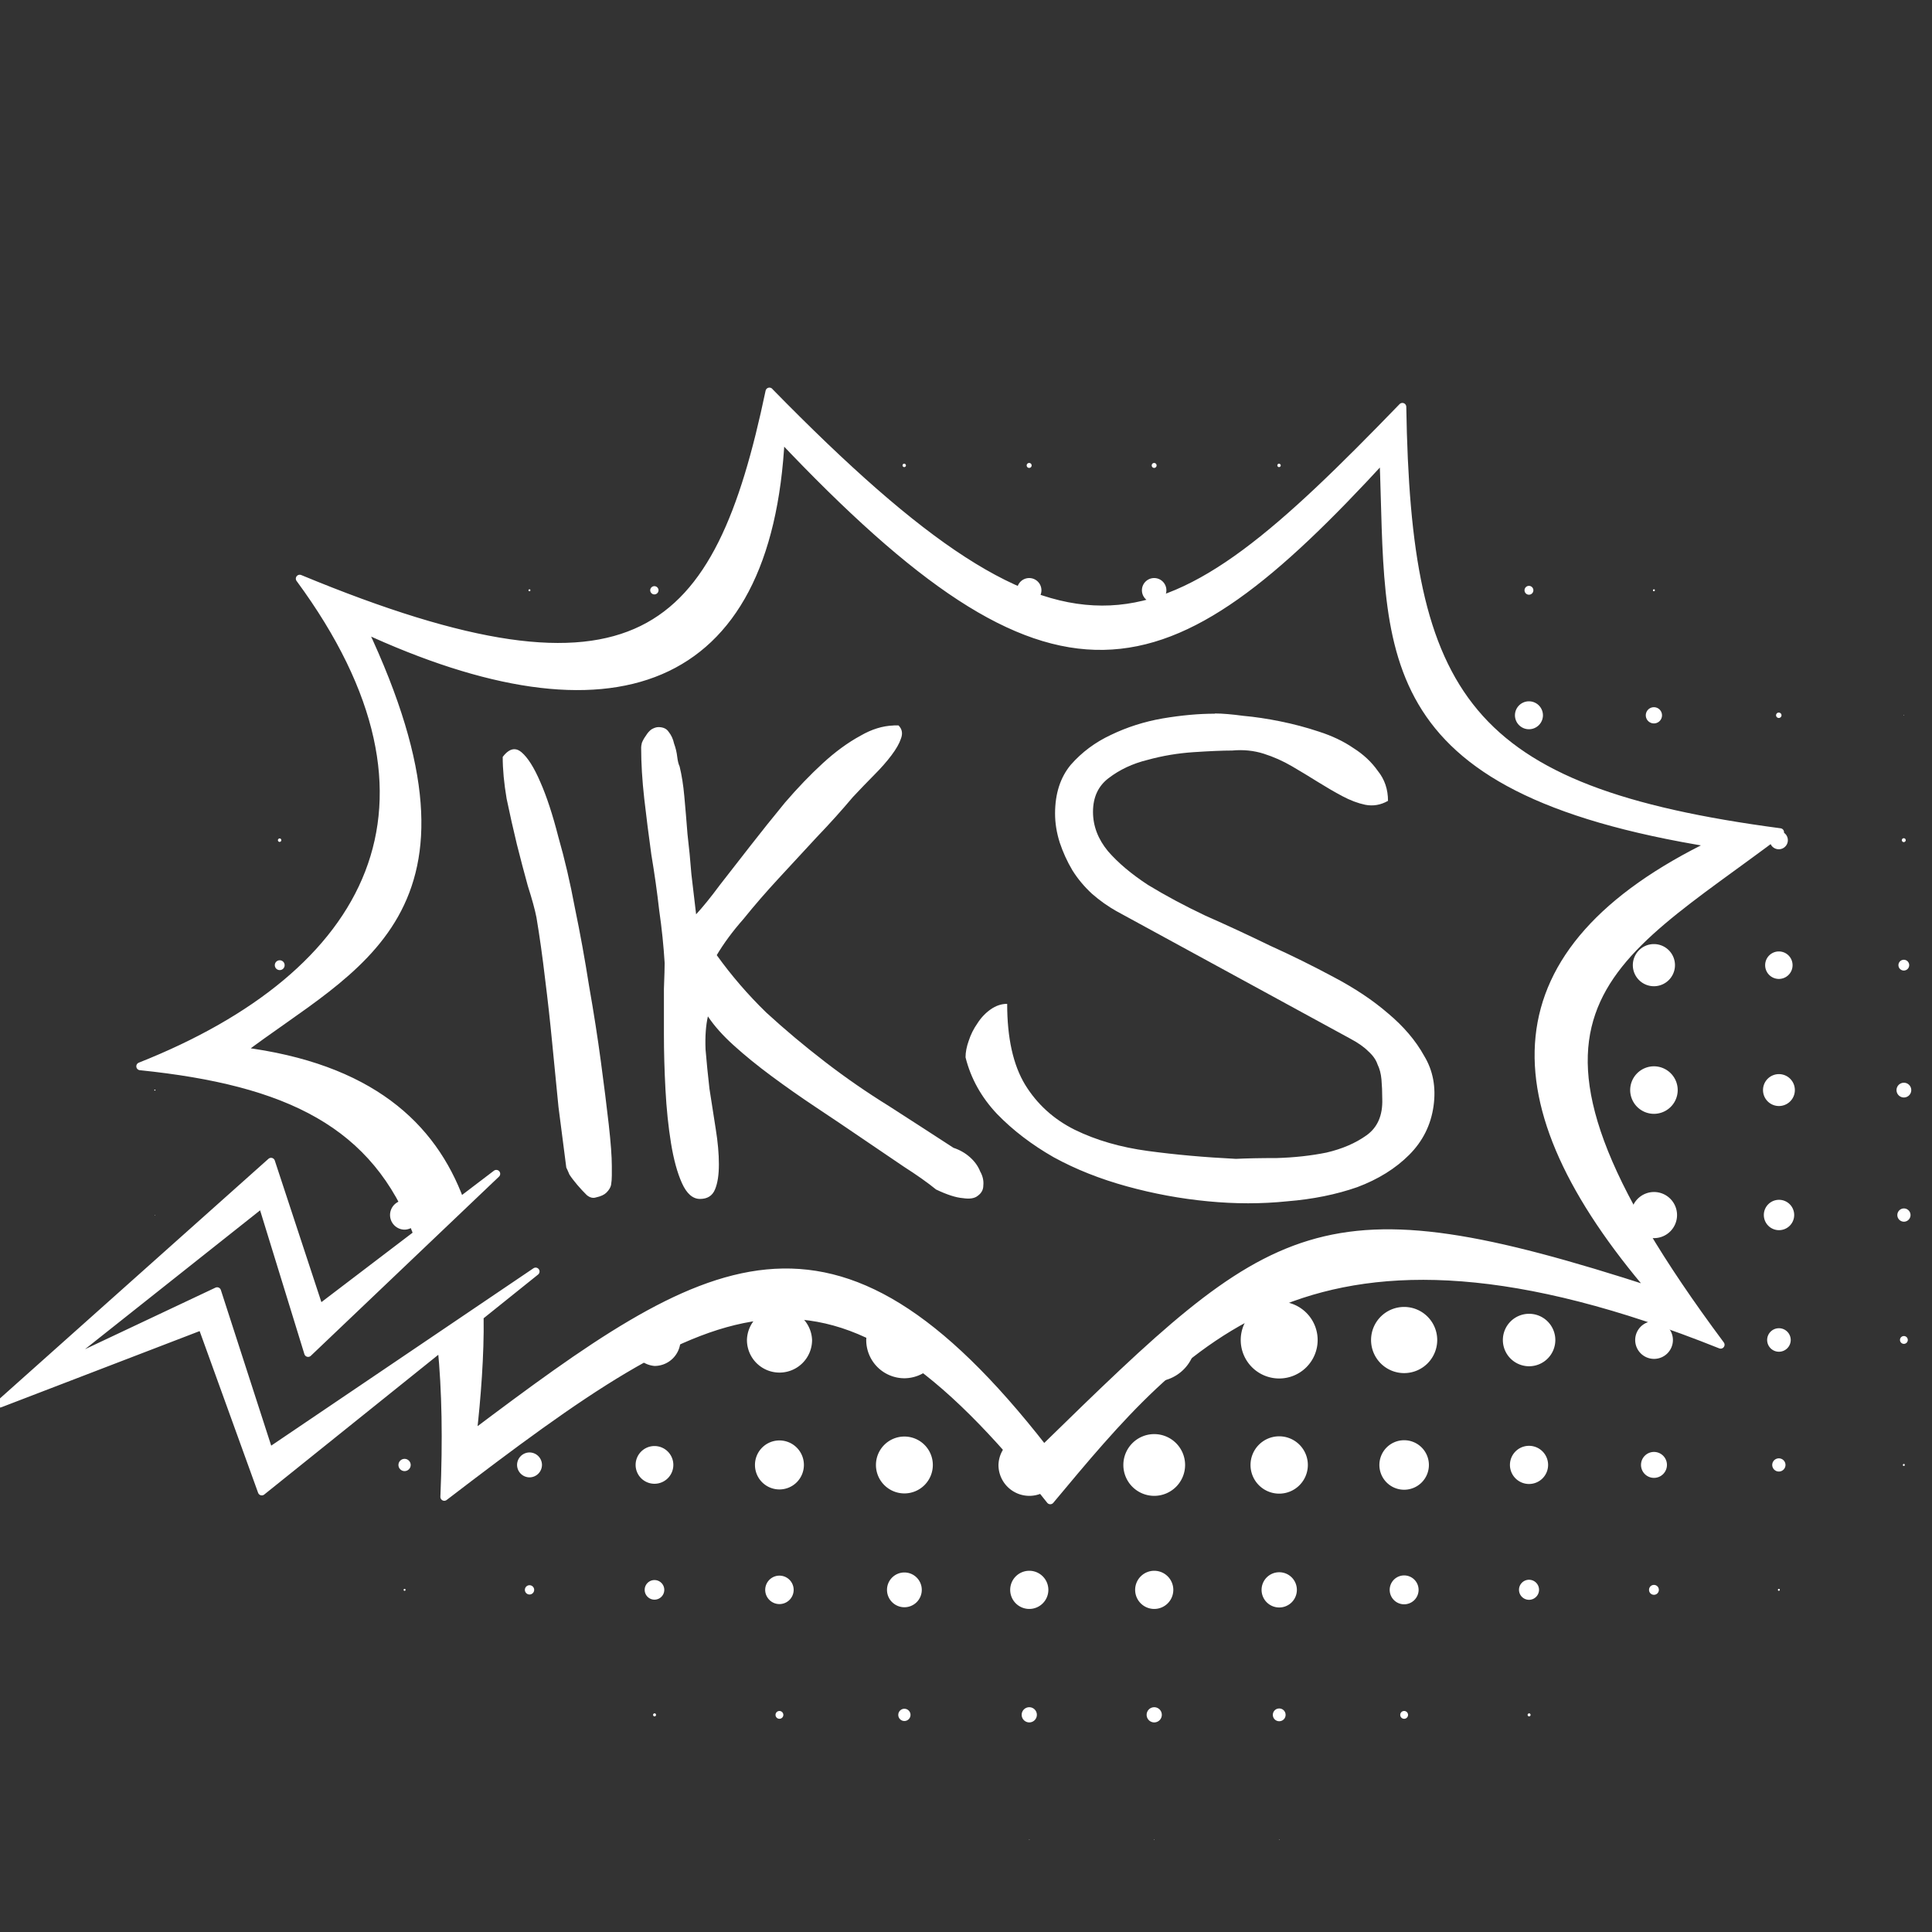 <?xml version="1.0" encoding="UTF-8" standalone="no"?>
<svg
   width="256"
   height="256"
   viewBox="0 0 67.733 67.733"
   version="1.1"
   id="svg8"
   xmlns="http://www.w3.org/2000/svg"
   xmlns:svg="http://www.w3.org/2000/svg"
   xmlns:rdf="http://www.w3.org/1999/02/22-rdf-syntax-ns#"
   xmlns:cc="http://creativecommons.org/ns#"
   xmlns:dc="http://purl.org/dc/elements/1.1/">
  <rect x="0" y="0" width="67.733" height="67.733" fill="#333333" stroke="none"/>
  <defs
     id="defs2" />
  <g
     id="layer2">
    <g
       id="g6"
       transform="matrix(2.583,0,0,2.583,-41.772,-48.145)">
      <path
         id="circle2872"
         style="display:inline;fill:#ffffff;fill-rule:evenodd;stroke:none;stroke-width:0.001;stroke-linecap:round;stroke-linejoin:round;stroke-dasharray:none"
         d="m 30.141,24.923 a 0.033,0.033 0 0 0 -0.034,0.034 0.033,0.033 0 0 0 0.034,0.033 0.033,0.033 0 0 0 0.033,-0.033 0.033,0.033 0 0 0 -0.033,-0.034 z m 1.696,0 a 0.033,0.033 0 0 0 -0.033,0.034 0.033,0.033 0 0 0 0.033,0.033 0.033,0.033 0 0 0 0.033,-0.033 0.033,0.033 0 0 0 -0.033,-0.034 z m -3.395,0.01 a 0.023,0.023 0 0 0 -0.02,0.023 0.023,0.023 0 0 0 0.023,0.023 0.023,0.023 0 0 0 0.023,-0.023 0.023,0.023 0 0 0 -0.003,-0.011 0.023,0.023 0 0 0 -0.009,-0.009 0.023,0.023 0 0 0 -0.012,-0.003 0.023,0.023 0 0 0 -0.003,0 z m 5.087,0 a 0.023,0.023 0 0 0 -0.02,0.023 0.023,0.023 0 0 0 0.023,0.023 0.023,0.023 0 0 0 0.023,-0.023 0.023,0.023 0 0 0 -0.003,-0.011 0.023,0.023 0 0 0 -0.008,-0.008 0.023,0.023 0 0 0 -0.013,-0.004 0.023,0.023 0 0 0 -0.003,0 z m 1.699,0.013 a 0.01,0.01 0 0 0 -0.01,0.01 0.01,0.01 0 0 0 0.01,0.01 0.01,0.01 0 0 0 0.01,-0.01 0.01,0.01 0 0 1 0,-5.17e-4 0.01,0.01 0 0 1 0,-5.17e-4 0.01,0.01 0 0 1 0,-5.16e-4 0.01,0.01 0 0 1 0,-5.17e-4 0.01,0.01 0 0 1 0,-5.17e-4 0.01,0.01 0 0 1 -5.17e-4,-5.17e-4 0.01,0.01 0 0 1 0,-5.17e-4 0.01,0.01 0 0 1 0,-5.16e-4 0.01,0.01 0 0 1 -5.16e-4,-5.17e-4 0.01,0.01 0 0 1 -5.17e-4,-5.17e-4 0.01,0.01 0 0 1 0,-5.17e-4 0.01,0.01 0 0 1 -5.17e-4,-5.16e-4 0.01,0.01 0 0 1 0,-5.17e-4 0.01,0.01 0 0 1 -5.17e-4,0 0.01,0.01 0 0 1 -5.17e-4,-5.17e-4 0.01,0.01 0 0 1 0,-5.17e-4 0.01,0.01 0 0 1 -5.16e-4,0 0.01,0.01 0 0 1 -5.17e-4,-5.16e-4 0.01,0.01 0 0 1 -5.17e-4,-5.17e-4 0.01,0.01 0 0 1 -5.17e-4,0 0.01,0.01 0 0 1 -5.16e-4,-5.17e-4 0.01,0.01 0 0 1 -5.17e-4,0 0.01,0.01 0 0 1 -5.17e-4,0 0.01,0.01 0 0 1 -5.17e-4,-5.17e-4 0.01,0.01 0 0 1 -5.16e-4,0 0.01,0.01 0 0 1 -5.17e-4,0 0.01,0.01 0 0 1 -5.17e-4,-5.16e-4 0.01,0.01 0 0 1 -5.17e-4,0 0.01,0.01 0 0 1 -5.16e-4,0 z m -5.087,1.539 a 0.166,0.166 0 0 0 -0.166,0.166 0.166,0.166 0 0 0 0.166,0.166 0.166,0.166 0 0 0 0.166,-0.166 0.166,0.166 0 0 0 -0.166,-0.166 z m 1.696,0 a 0.166,0.166 0 0 0 -0.166,0.166 0.166,0.166 0 0 0 0.166,0.166 0.166,0.166 0 0 0 0.166,-0.166 0.166,0.166 0 0 0 -0.166,-0.166 z m 5.087,0.106 a 0.06,0.06 0 0 0 -0.06,0.06 0.06,0.06 0 0 0 0.06,0.06 0.06,0.06 0 0 0 0.06,-0.06 0.06,0.06 0 0 0 -0.06,-0.06 z m -11.87,0.004 a 0.057,0.057 0 0 0 -0.057,0.056 0.057,0.057 0 0 0 0.057,0.056 0.057,0.057 0 0 0 0.056,-0.056 0.057,0.057 0 0 0 -0.056,-0.056 z m -1.696,0.043 a 0.013,0.013 0 0 0 -0.013,0.013 0.013,0.013 0 0 0 0.013,0.013 0.013,0.013 0 0 0 0.013,-0.013 0.013,0.013 0 0 1 0,-5.17e-4 0.013,0.013 0 0 0 0,-5.17e-4 0.013,0.013 0 0 0 0,-5.17e-4 0.013,0.013 0 0 0 0,-5.16e-4 0.013,0.013 0 0 1 -5.17e-4,-5.17e-4 0.013,0.013 0 0 1 0,-5.17e-4 0.013,0.013 0 0 0 -5.17e-4,-0.002 0.013,0.013 0 0 1 0,-5.17e-4 0.013,0.013 0 0 1 -5.17e-4,-5.17e-4 0.013,0.013 0 0 1 0,-5.17e-4 0.013,0.013 0 0 1 -5.16e-4,-5.16e-4 0.013,0.013 0 0 1 0,-5.17e-4 0.013,0.013 0 0 1 -5.17e-4,-5.17e-4 0.013,0.013 0 0 1 -5.17e-4,-5.17e-4 0.013,0.013 0 0 1 -5.17e-4,-5.16e-4 0.013,0.013 0 0 1 -5.17e-4,-5.17e-4 0.013,0.013 0 0 1 -5.16e-4,-5.17e-4 0.013,0.013 0 0 1 -5.17e-4,-5.17e-4 0.013,0.013 0 0 1 -5.17e-4,-5.16e-4 0.013,0.013 0 0 1 -5.17e-4,0 0.013,0.013 0 0 1 -5.16e-4,-5.17e-4 0.013,0.013 0 0 1 -5.17e-4,-5.17e-4 0.013,0.013 0 0 1 -5.17e-4,0 0.013,0.013 0 0 1 -5.17e-4,-5.17e-4 0.013,0.013 0 0 1 -5.16e-4,0 0.013,0.013 0 0 0 -0.002,-5.16e-4 0.013,0.013 0 0 1 -5.16e-4,0 0.013,0.013 0 0 1 -5.17e-4,0 0.013,0.013 0 0 0 -0.002,-5.17e-4 0.013,0.013 0 0 1 -5.16e-4,0 z m 15.262,0 a 0.013,0.013 0 0 0 -0.013,0.013 0.013,0.013 0 0 0 0.013,0.013 0.013,0.013 0 0 0 0.013,-0.013 0.013,0.013 0 0 1 0,-5.17e-4 0.013,0.013 0 0 0 0,-5.17e-4 0.013,0.013 0 0 0 0,-5.17e-4 0.013,0.013 0 0 0 0,-5.16e-4 0.013,0.013 0 0 1 0,-5.17e-4 0.013,0.013 0 0 1 0,-5.17e-4 0.013,0.013 0 0 0 -5.17e-4,-0.002 0.013,0.013 0 0 1 -5.17e-4,-5.17e-4 0.013,0.013 0 0 1 0,-5.17e-4 0.013,0.013 0 0 1 -5.16e-4,-5.17e-4 0.013,0.013 0 0 1 0,-5.16e-4 0.013,0.013 0 0 1 -5.17e-4,-5.17e-4 0.013,0.013 0 0 1 -5.17e-4,-5.17e-4 0.013,0.013 0 0 1 -5.17e-4,-5.17e-4 0.013,0.013 0 0 1 0,-5.16e-4 0.013,0.013 0 0 1 -5.16e-4,-5.17e-4 0.013,0.013 0 0 1 -5.17e-4,-5.17e-4 0.013,0.013 0 0 1 -5.17e-4,-5.17e-4 0.013,0.013 0 0 1 -5.17e-4,-5.16e-4 0.013,0.013 0 0 1 -5.16e-4,0 0.013,0.013 0 0 1 -5.17e-4,-5.17e-4 0.013,0.013 0 0 1 -5.17e-4,-5.17e-4 0.013,0.013 0 0 0 -0.002,-5.17e-4 0.013,0.013 0 0 1 -5.17e-4,0 0.013,0.013 0 0 1 -5.17e-4,-5.16e-4 0.013,0.013 0 0 1 -5.17e-4,0 0.013,0.013 0 0 0 -0.002,0 0.013,0.013 0 0 1 -5.17e-4,-5.17e-4 0.013,0.013 0 0 1 -5.16e-4,0 0.013,0.013 0 0 1 -5.17e-4,0 z m -1.696,1.52 a 0.19,0.19 0 0 0 -0.19,0.189 0.19,0.19 0 0 0 0.19,0.19 0.19,0.19 0 0 0 0.19,-0.19 0.19,0.19 0 0 0 -0.19,-0.189 z m 1.696,0.08 a 0.11,0.11 0 0 0 -0.11,0.11 0.11,0.11 0 0 0 0.11,0.11 0.11,0.11 0 0 0 0.11,-0.11 0.11,0.11 0 0 0 -0.11,-0.11 z m 1.69,0.073 a 0.037,0.037 0 0 0 -0.032,0.036 0.037,0.037 0 0 0 0.037,0.037 0.037,0.037 0 0 0 0.037,-0.037 0.037,0.037 0 0 0 -0.037,-0.036 0.037,0.037 0 0 0 -0.005,0 z m 1.7,0.033 a 0.003,0.003 0 0 1 -5.17e-4,5.17e-4 0.003,0.003 0 0 1 -5.17e-4,0 0.003,0.003 0 0 1 -5.17e-4,5.16e-4 0.003,0.003 0 0 1 -5.16e-4,0 0.003,0.003 0 0 1 0,5.17e-4 0.003,0.003 0 0 1 0,5.17e-4 0.003,0.003 0 0 1 -5.17e-4,5.17e-4 0.003,0.003 0 0 1 0,5.16e-4 0.003,0.003 0 0 1 0,5.17e-4 0.003,0.003 0 0 1 0,5.17e-4 0.003,0.003 0 0 1 5.17e-4,5.17e-4 0.003,0.003 0 0 1 0,5.16e-4 0.003,0.003 0 0 1 0,5.17e-4 0.003,0.003 0 0 1 5.16e-4,0 0.003,0.003 0 0 1 5.17e-4,5.17e-4 0.003,0.003 0 0 1 5.17e-4,0 0.003,0.003 0 0 1 5.17e-4,5.17e-4 0.003,0.003 0 0 1 5.16e-4,0 0.003,0.003 0 0 1 5.17e-4,0 0.003,0.003 0 0 1 5.17e-4,0 0.003,0.003 0 0 1 5.17e-4,-5.17e-4 0.003,0.003 0 0 1 5.16e-4,0 0.003,0.003 0 0 1 5.17e-4,-5.17e-4 0.003,0.003 0 0 1 5.17e-4,-5.17e-4 0.003,0.003 0 0 1 0,-5.16e-4 0.003,0.003 0 0 1 5.17e-4,-5.17e-4 0.003,0.003 0 0 1 0,-5.17e-4 0.003,0.003 0 0 1 0,-5.17e-4 0.003,0.003 0 0 1 0,-5.16e-4 0.003,0.003 0 0 1 -5.17e-4,-5.17e-4 0.003,0.003 0 0 1 0,-5.17e-4 0.003,0.003 0 0 1 -5.17e-4,-5.17e-4 0.003,0.003 0 0 1 -5.17e-4,-5.16e-4 0.003,0.003 0 0 1 -5.16e-4,0 0.003,0.003 0 0 1 0,-5.17e-4 0.003,0.003 0 0 1 -5.17e-4,0 0.003,0.003 0 0 1 -5.17e-4,0 0.003,0.003 0 0 1 -5.17e-4,0 0.003,0.003 0 0 1 -5.16e-4,0 z m -1.695,1.576 a 0.123,0.123 0 0 0 -0.123,0.123 0.123,0.123 0 0 0 0.123,0.123 0.123,0.123 0 0 0 0.123,-0.123 0.123,0.123 0 0 0 -0.123,-0.123 z m 1.696,0.096 a 0.027,0.027 0 0 0 -0.026,0.027 0.027,0.027 0 0 0 0.026,0.026 0.027,0.027 0 0 0 0.027,-0.026 0.027,0.027 0 0 0 -0.027,-0.027 z m -22.047,0.004 a 0.023,0.023 0 0 0 -0.02,0.023 0.023,0.023 0 0 0 0.023,0.023 0.023,0.023 0 0 0 0.023,-0.023 0.023,0.023 0 0 0 -0.005,-0.015 0.023,0.023 0 0 0 -0.005,-0.005 0.023,0.023 0 0 0 -0.013,-0.004 0.023,0.023 0 0 0 -0.003,0 z m 18.656,1.433 a 0.286,0.286 0 0 0 -0.286,0.286 0.286,0.286 0 0 0 0.286,0.286 0.286,0.286 0 0 0 0.286,-0.286 0.286,0.286 0 0 0 -0.286,-0.286 z m 1.696,0.1 a 0.186,0.186 0 0 0 -0.186,0.186 0.186,0.186 0 0 0 0.186,0.187 0.186,0.186 0 0 0 0.186,-0.187 0.186,0.186 0 0 0 -0.186,-0.186 z m 1.696,0.113 a 0.073,0.073 0 0 0 -0.073,0.073 0.073,0.073 0 0 0 0.073,0.073 0.073,0.073 0 0 0 0.073,-0.073 0.073,0.073 0 0 0 -0.073,-0.073 z m -22.044,0.007 a 0.066,0.066 0 0 0 -0.066,0.066 0.066,0.066 0 0 0 0.066,0.067 0.066,0.066 0 0 0 0.067,-0.067 0.066,0.066 0 0 0 -0.067,-0.066 z m 18.653,1.439 a 0.323,0.323 0 0 0 -0.323,0.323 0.323,0.323 0 0 0 0.323,0.322 0.323,0.323 0 0 0 0.322,-0.322 0.323,0.323 0 0 0 -0.322,-0.323 z m 1.696,0.106 a 0.216,0.216 0 0 0 -0.216,0.217 0.216,0.216 0 0 0 0.216,0.216 0.216,0.216 0 0 0 0.216,-0.216 0.216,0.216 0 0 0 -0.216,-0.217 z m 1.696,0.117 a 0.1,0.1 0 0 0 -0.1,0.1 0.1,0.1 0 0 0 0.1,0.1 0.1,0.1 0 0 0 0.1,-0.1 0.1,0.1 0 0 0 -0.1,-0.1 z m -22.091,0.025 a 0.093,0.093 0 0 0 -0.047,0.074 0.093,0.093 0 0 0 0.093,0.093 0.093,0.093 0 0 0 0.094,-0.093 0.093,0.093 0 0 0 -0.011,-0.042 z m -1.651,0.068 a 0.007,0.007 0 0 0 -0.002,10e-4 0.007,0.007 0 0 0 -0.002,0.002 0.007,0.007 0 0 0 -0.001,0.004 0.007,0.007 0 0 0 0.001,0.004 0.007,0.007 0 0 0 0.002,10e-4 0.007,0.007 0 0 0 0.002,10e-4 0.007,0.007 0 0 0 0.003,5.16e-4 0.007,0.007 0 0 0 0.002,0 0.007,0.007 0 0 0 0.002,-0.001 0.007,0.007 0 0 0 0.002,-10e-4 0.007,0.007 0 0 0 0.002,-0.004 0.007,0.007 0 0 1 0,-5.17e-4 0.007,0.007 0 0 1 0,-5.16e-4 0.007,0.007 0 0 1 0,-5.17e-4 0.007,0.007 0 0 1 0,-5.17e-4 0.007,0.007 0 0 1 -5.17e-4,-5.17e-4 0.007,0.007 0 0 1 0,-5.17e-4 0.007,0.007 0 0 1 0,-5.16e-4 0.007,0.007 0 0 1 -5.17e-4,0 0.007,0.007 0 0 1 0,-5.17e-4 0.007,0.007 0 0 1 0,-5.17e-4 0.007,0.007 0 0 1 -5.17e-4,0 0.007,0.007 0 0 1 0,-5.17e-4 0.007,0.007 0 0 1 -5.17e-4,-5.16e-4 0.007,0.007 0 0 1 -5.16e-4,0 0.007,0.007 0 0 1 0,-5.17e-4 0.007,0.007 0 0 1 -5.17e-4,0 0.007,0.007 0 0 1 -5.17e-4,-5.17e-4 0.007,0.007 0 0 1 -5.17e-4,0 0.007,0.007 0 0 1 -5.16e-4,-5.17e-4 0.007,0.007 0 0 1 -5.17e-4,0 0.007,0.007 0 0 1 -5.17e-4,0 0.007,0.007 0 0 1 -5.17e-4,0 0.007,0.007 0 0 1 -5.16e-4,0 0.007,0.007 0 0 0 -0.002,0 z m 20.351,1.39 a 0.313,0.313 0 0 0 -0.313,0.313 0.313,0.313 0 0 0 0.313,0.313 0.313,0.313 0 0 0 0.312,-0.313 0.313,0.313 0 0 0 -0.312,-0.313 z m 1.696,0.106 a 0.206,0.206 0 0 0 -0.206,0.206 0.206,0.206 0 0 0 0.206,0.206 0.206,0.206 0 0 0 0.206,-0.206 0.206,0.206 0 0 0 -0.206,-0.206 z m -18.653,0.007 a 0.199,0.199 0 0 0 -0.199,0.199 0.199,0.199 0 0 0 0.199,0.199 0.199,0.199 0 0 0 0.192,-0.181 l -0.072,-0.168 a 0.199,0.199 0 0 0 -0.12,-0.05 z m 20.348,0.11 a 0.09,0.09 0 0 0 -0.089,0.09 0.09,0.09 0 0 0 0.089,0.09 0.09,0.09 0 0 0 0.09,-0.09 0.09,0.09 0 0 0 -0.09,-0.09 z m -22.044,0.007 a 0.083,0.083 0 0 0 -0.083,0.083 0.083,0.083 0 0 0 0.083,0.083 0.083,0.083 0 0 0 0.083,-0.083 0.083,0.083 0 0 0 -0.083,-0.083 z m -1.697,0.08 a 0.003,0.003 0 0 1 0,5.17e-4 0.003,0.003 0 0 1 -5.16e-4,0 0.003,0.003 0 0 1 -5.17e-4,5.17e-4 0.003,0.003 0 0 1 -5.17e-4,5.17e-4 0.003,0.003 0 0 1 0,5.17e-4 0.003,0.003 0 0 1 0,5.16e-4 0.003,0.003 0 0 1 0,5.17e-4 0.003,0.003 0 0 1 0,5.17e-4 0.003,0.003 0 0 1 0,5.17e-4 0.003,0.003 0 0 1 0,5.16e-4 0.003,0.003 0 0 1 5.17e-4,0 0.003,0.003 0 0 1 0,5.17e-4 0.003,0.003 0 0 1 5.17e-4,5.17e-4 0.003,0.003 0 0 1 5.16e-4,0 0.003,0.003 0 0 1 0,5.17e-4 0.003,0.003 0 0 1 5.17e-4,0 0.003,0.003 0 0 1 5.17e-4,0 0.003,0.003 0 0 1 5.17e-4,0 0.003,0.003 0 0 1 5.16e-4,0 0.003,0.003 0 0 1 5.17e-4,0 0.003,0.003 0 0 1 5.17e-4,0 0.003,0.003 0 0 1 0,-5.17e-4 0.003,0.003 0 0 1 5.17e-4,0 0.003,0.003 0 0 1 5.16e-4,-5.17e-4 0.003,0.003 0 0 1 0,-5.17e-4 0.003,0.003 0 0 1 5.17e-4,0 0.003,0.003 0 0 1 0,-5.16e-4 0.003,0.003 0 0 1 0,-5.17e-4 0.003,0.003 0 0 1 0,-5.17e-4 0.003,0.003 0 0 1 0,-5.17e-4 0.003,0.003 0 0 1 0,-5.16e-4 0.003,0.003 0 0 1 0,-5.17e-4 0.003,0.003 0 0 1 -5.17e-4,-5.17e-4 0.003,0.003 0 0 1 0,-5.17e-4 0.003,0.003 0 0 1 -5.16e-4,0 0.003,0.003 0 0 1 -5.17e-4,-5.17e-4 0.003,0.003 0 0 1 -5.17e-4,0 0.003,0.003 0 0 1 -5.17e-4,0 0.003,0.003 0 0 1 -5.16e-4,0 0.003,0.003 0 0 1 -5.17e-4,0 0.003,0.003 0 0 1 -5.17e-4,0 0.003,0.003 0 0 1 -5.17e-4,0 z m 17.134,0.475 -0.219,0.052 a 0.535,0.535 0 0 0 0.043,0.011 0.535,0.535 0 0 0 0.227,-0.051 z m -1.872,0.702 a 0.522,0.522 0 0 0 -0.522,0.522 0.522,0.522 0 0 0 0.522,0.522 0.522,0.522 0 0 0 0.522,-0.522 0.522,0.522 0 0 0 -0.522,-0.522 z m 1.696,0.073 a 0.449,0.449 0 0 0 -0.449,0.449 0.449,0.449 0 0 0 0.449,0.449 0.449,0.449 0 0 0 0.449,-0.449 0.449,0.449 0 0 0 -0.449,-0.449 z m -8.522,0.019 a 0.442,0.442 0 0 0 -0.398,0.43 0.442,0.442 0 0 0 0.442,0.442 0.442,0.442 0 0 0 0.442,-0.442 0.442,0.442 0 0 0 -0.336,-0.413 z m 10.218,0.074 a 0.356,0.356 0 0 0 -0.356,0.356 0.356,0.356 0 0 0 0.356,0.356 0.356,0.356 0 0 0 0.356,-0.356 0.356,0.356 0 0 0 -0.356,-0.356 z m -8.901,0.071 a 0.519,0.519 0 0 0 -0.096,0.285 0.519,0.519 0 0 0 0.518,0.519 0.519,0.519 0 0 0 0.426,-0.227 l -0.516,-0.539 z m 10.597,0.029 a 0.256,0.256 0 0 0 -0.256,0.256 0.256,0.256 0 0 0 0.256,0.256 0.256,0.256 0 0 0 0.256,-0.256 0.256,0.256 0 0 0 -0.256,-0.256 z m -13.314,0.013 -0.551,0.37 a 0.352,0.352 0 0 0 0.299,0.225 0.352,0.352 0 0 0 0.352,-0.352 0.352,0.352 0 0 0 -0.101,-0.242 z m 15.009,0.083 a 0.16,0.16 0 0 0 -0.16,0.159 0.16,0.16 0 0 0 0.16,0.16 0.16,0.16 0 0 0 0.16,-0.16 0.16,0.16 0 0 0 -0.16,-0.159 z m 1.696,0.106 a 0.053,0.053 0 0 0 -0.053,0.053 0.053,0.053 0 0 0 0.053,0.053 0.053,0.053 0 0 0 0.053,-0.053 0.053,0.053 0 0 0 -0.053,-0.053 z m -9.618,0.02 -0.638,0.577 a 0.565,0.565 0 0 0 0.081,0.022 0.565,0.565 0 0 0 0.565,-0.565 0.565,0.565 0 0 0 -0.009,-0.034 z m -0.557,1.311 a 0.419,0.419 0 0 0 -0.419,0.419 0.419,0.419 0 0 0 0.419,0.419 0.419,0.419 0 0 0 0.419,-0.419 0.419,0.419 0 0 0 -0.419,-0.419 z m 1.696,0.03 a 0.389,0.389 0 0 0 -0.389,0.389 0.389,0.389 0 0 0 0.389,0.389 0.389,0.389 0 0 0 0.389,-0.389 0.389,0.389 0 0 0 -0.389,-0.389 z m -5.087,0.003 a 0.386,0.386 0 0 0 -0.386,0.386 0.386,0.386 0 0 0 0.386,0.386 0.386,0.386 0 0 0 0.386,-0.386 0.386,0.386 0 0 0 -0.386,-0.386 z m 6.783,0.05 a 0.336,0.336 0 0 0 -0.336,0.336 0.336,0.336 0 0 0 0.336,0.336 0.336,0.336 0 0 0 0.336,-0.336 0.336,0.336 0 0 0 -0.336,-0.336 z m -8.479,0.003 a 0.332,0.332 0 0 0 -0.332,0.333 0.332,0.332 0 0 0 0.332,0.332 0.332,0.332 0 0 0 0.332,-0.332 0.332,0.332 0 0 0 -0.332,-0.333 z m 3.15,0.002 a 0.419,0.419 0 0 0 -0.177,0.331 0.419,0.419 0 0 0 0.419,0.419 0.419,0.419 0 0 0 0.419,-0.419 0.419,0.419 0 0 0 -0.007,-0.064 l -0.213,0.193 z m 7.024,0.071 a 0.259,0.259 0 0 0 -0.259,0.259 0.259,0.259 0 0 0 0.259,0.259 0.259,0.259 0 0 0 0.259,-0.259 0.259,0.259 0 0 0 -0.259,-0.259 z m -11.87,0.003 a 0.256,0.256 0 0 0 -0.256,0.256 0.256,0.256 0 0 0 0.256,0.256 0.256,0.256 0 0 0 0.256,-0.256 0.256,0.256 0 0 0 -0.256,-0.256 z m 13.566,0.08 a 0.176,0.176 0 0 0 -0.176,0.176 0.176,0.176 0 0 0 0.176,0.176 0.176,0.176 0 0 0 0.176,-0.176 0.176,0.176 0 0 0 -0.176,-0.176 z m -15.262,0.007 a 0.17,0.17 0 0 0 -0.169,0.169 0.17,0.17 0 0 0 0.169,0.169 0.17,0.17 0 0 0 0.169,-0.169 0.17,0.17 0 0 0 -0.169,-0.169 z m 16.957,0.08 a 0.09,0.09 0 0 0 -0.09,0.09 0.09,0.09 0 0 0 0.09,0.089 0.09,0.09 0 0 0 0.09,-0.089 0.09,0.09 0 0 0 -0.09,-0.09 z m -18.653,0.007 a 0.083,0.083 0 0 0 -0.083,0.083 0.083,0.083 0 0 0 0.083,0.083 0.083,0.083 0 0 0 0.083,-0.083 0.083,0.083 0 0 0 -0.083,-0.083 z m 20.347,0.07 a 0.013,0.013 0 0 0 -0.011,0.013 0.013,0.013 0 0 0 0.013,0.013 0.013,0.013 0 0 0 0.013,-0.013 0.013,0.013 0 0 0 0,-5.16e-4 0.013,0.013 0 0 0 0,-5.17e-4 0.013,0.013 0 0 1 0,-5.17e-4 0.013,0.013 0 0 1 0,-5.17e-4 0.013,0.013 0 0 0 -5.16e-4,-0.002 0.013,0.013 0 0 1 0,-5.17e-4 0.013,0.013 0 0 1 0,-5.16e-4 0.013,0.013 0 0 1 -5.17e-4,-5.17e-4 0.013,0.013 0 0 1 0,-5.17e-4 0.013,0.013 0 0 1 -5.17e-4,-5.17e-4 0.013,0.013 0 0 0 -5.17e-4,-0.002 0.013,0.013 0 0 1 -5.17e-4,-5.17e-4 0.013,0.013 0 0 1 -5.16e-4,-5.17e-4 0.013,0.013 0 0 1 -5.17e-4,-5.16e-4 0.013,0.013 0 0 1 -5.17e-4,-5.17e-4 0.013,0.013 0 0 1 -5.17e-4,-5.17e-4 0.013,0.013 0 0 1 -5.16e-4,-5.17e-4 0.013,0.013 0 0 1 -5.17e-4,-5.16e-4 0.013,0.013 0 0 0 -0.002,-5.17e-4 0.013,0.013 0 0 1 -5.17e-4,-5.17e-4 0.013,0.013 0 0 1 -5.17e-4,0 0.013,0.013 0 0 1 -5.17e-4,0 0.013,0.013 0 0 1 -5.16e-4,-5.17e-4 0.013,0.013 0 0 0 -0.002,0 0.013,0.013 0 0 1 -5.17e-4,-5.16e-4 0.013,0.013 0 0 1 -5.16e-4,0 0.013,0.013 0 0 0 -0.002,0 0.013,0.013 0 0 0 -0.002,0 z m -22.033,0.009 -0.013,0.01 a 0.01,0.01 0 0 0 0.004,0.004 0.01,0.01 0 0 0 0.01,-0.01 0.01,0.01 0 0 1 0,-5.16e-4 0.01,0.01 0 0 1 0,-5.17e-4 0.01,0.01 0 0 1 -5.17e-4,-5.17e-4 0.01,0.01 0 0 1 0,-5.17e-4 0.01,0.01 0 0 1 0,-5.16e-4 0.01,0.01 0 0 1 0,-5.17e-4 0.01,0.01 0 0 1 0,-5.17e-4 0.01,0.01 0 0 1 -5.17e-4,-5.17e-4 z m 10.165,1.44 a 0.259,0.259 0 0 0 -0.259,0.259 0.259,0.259 0 0 0 0.259,0.259 0.259,0.259 0 0 0 0.259,-0.259 0.259,0.259 0 0 0 -0.259,-0.259 z m 1.696,0 a 0.259,0.259 0 0 0 -0.259,0.259 0.259,0.259 0 0 0 0.259,0.259 0.259,0.259 0 0 0 0.259,-0.259 0.259,0.259 0 0 0 -0.259,-0.259 z m 1.696,0.02 a 0.239,0.239 0 0 0 -0.239,0.239 0.239,0.239 0 0 0 0.239,0.239 0.239,0.239 0 0 0 0.24,-0.239 0.239,0.239 0 0 0 -0.24,-0.239 z m -5.087,0.003 a 0.236,0.236 0 0 0 -0.236,0.236 0.236,0.236 0 0 0 0.236,0.236 0.236,0.236 0 0 0 0.236,-0.236 0.236,0.236 0 0 0 -0.236,-0.236 z m 6.783,0.04 a 0.196,0.196 0 0 0 -0.196,0.196 0.196,0.196 0 0 0 0.196,0.196 0.196,0.196 0 0 0 0.196,-0.196 0.196,0.196 0 0 0 -0.196,-0.196 z m -8.479,0.003 a 0.193,0.193 0 0 0 -0.193,0.193 0.193,0.193 0 0 0 0.193,0.193 0.193,0.193 0 0 0 0.193,-0.193 0.193,0.193 0 0 0 -0.193,-0.193 z m 10.174,0.056 a 0.136,0.136 0 0 0 -0.136,0.136 0.136,0.136 0 0 0 0.136,0.136 0.136,0.136 0 0 0 0.136,-0.136 0.136,0.136 0 0 0 -0.136,-0.136 z m -11.87,0.004 a 0.133,0.133 0 0 0 -0.133,0.133 0.133,0.133 0 0 0 0.133,0.133 0.133,0.133 0 0 0 0.133,-0.133 0.133,0.133 0 0 0 -0.133,-0.133 z m 13.566,0.066 a 0.066,0.066 0 0 0 -0.067,0.067 0.066,0.066 0 0 0 0.067,0.067 0.066,0.066 0 0 0 0.066,-0.067 0.066,0.066 0 0 0 -0.066,-0.067 z m -15.262,0.004 a 0.063,0.063 0 0 0 -0.063,0.063 0.063,0.063 0 0 0 0.063,0.063 0.063,0.063 0 0 0 0.063,-0.063 0.063,0.063 0 0 0 -0.063,-0.063 z m -1.696,0.05 a 0.013,0.013 0 0 0 -0.013,0.013 0.013,0.013 0 0 0 0.013,0.013 0.013,0.013 0 0 0 0.013,-0.013 0.013,0.013 0 0 1 0,-5.17e-4 0.013,0.013 0 0 0 0,-5.16e-4 0.013,0.013 0 0 0 0,-5.17e-4 0.013,0.013 0 0 0 0,-5.17e-4 0.013,0.013 0 0 1 0,-5.17e-4 0.013,0.013 0 0 1 0,-5.16e-4 0.013,0.013 0 0 0 -5.17e-4,-0.002 0.013,0.013 0 0 1 0,-5.16e-4 0.013,0.013 0 0 1 -5.16e-4,-5.17e-4 0.013,0.013 0 0 1 -5.17e-4,-5.17e-4 0.013,0.013 0 0 1 0,-5.17e-4 0.013,0.013 0 0 1 -5.17e-4,-5.17e-4 0.013,0.013 0 0 1 -5.17e-4,-5.16e-4 0.013,0.013 0 0 1 0,-5.17e-4 0.013,0.013 0 0 1 -5.17e-4,-5.17e-4 0.013,0.013 0 0 1 -5.16e-4,-5.17e-4 0.013,0.013 0 0 1 -5.17e-4,-5.16e-4 0.013,0.013 0 0 1 -5.17e-4,-5.17e-4 0.013,0.013 0 0 1 -5.17e-4,-5.17e-4 0.013,0.013 0 0 1 -5.16e-4,0 0.013,0.013 0 0 1 -5.17e-4,-5.17e-4 0.013,0.013 0 0 1 -5.17e-4,-5.16e-4 0.013,0.013 0 0 1 -5.17e-4,0 0.013,0.013 0 0 0 -0.002,-5.17e-4 0.013,0.013 0 0 1 -5.17e-4,0 0.013,0.013 0 0 1 -5.16e-4,-5.17e-4 0.013,0.013 0 0 1 -5.17e-4,0 0.013,0.013 0 0 0 -0.002,0 0.013,0.013 0 0 1 -5.16e-4,-5.17e-4 0.013,0.013 0 0 1 -5.17e-4,0 z m 18.653,0 a 0.013,0.013 0 0 0 -0.013,0.013 0.013,0.013 0 0 0 0.013,0.013 0.013,0.013 0 0 0 0.013,-0.013 0.013,0.013 0 0 1 0,-5.17e-4 0.013,0.013 0 0 0 -5.17e-4,-0.002 0.013,0.013 0 0 1 0,-5.17e-4 0.013,0.013 0 0 1 0,-5.16e-4 0.013,0.013 0 0 0 -5.17e-4,-0.002 0.013,0.013 0 0 1 0,-5.16e-4 0.013,0.013 0 0 1 -5.17e-4,-5.17e-4 0.013,0.013 0 0 1 0,-5.17e-4 0.013,0.013 0 0 1 -5.17e-4,-5.17e-4 0.013,0.013 0 0 1 -5.16e-4,-5.17e-4 0.013,0.013 0 0 1 0,-5.16e-4 0.013,0.013 0 0 1 -5.17e-4,-5.17e-4 0.013,0.013 0 0 1 -5.17e-4,-5.17e-4 0.013,0.013 0 0 1 -5.17e-4,-5.17e-4 0.013,0.013 0 0 1 -5.16e-4,-5.16e-4 0.013,0.013 0 0 1 -5.17e-4,-5.17e-4 0.013,0.013 0 0 1 -5.17e-4,-5.17e-4 0.013,0.013 0 0 1 -5.17e-4,0 0.013,0.013 0 0 1 -5.16e-4,-5.17e-4 0.013,0.013 0 0 1 -5.17e-4,-5.16e-4 0.013,0.013 0 0 1 -5.17e-4,0 0.013,0.013 0 0 1 -5.17e-4,-5.17e-4 0.013,0.013 0 0 0 -0.002,0 0.013,0.013 0 0 1 -5.17e-4,-5.17e-4 0.013,0.013 0 0 1 -5.17e-4,0 0.013,0.013 0 0 0 -0.002,0 0.013,0.013 0 0 1 -5.17e-4,-5.17e-4 0.013,0.013 0 0 1 -5.16e-4,0 z m -10.174,1.606 a 0.103,0.103 0 0 0 -0.103,0.103 0.103,0.103 0 0 0 0.103,0.103 0.103,0.103 0 0 0 0.103,-0.103 0.103,0.103 0 0 0 -0.103,-0.103 z m 1.696,0 a 0.103,0.103 0 0 0 -0.103,0.103 0.103,0.103 0 0 0 0.103,0.103 0.103,0.103 0 0 0 0.103,-0.103 0.103,0.103 0 0 0 -0.103,-0.103 z m 1.696,0.017 a 0.086,0.086 0 0 0 -0.086,0.087 0.086,0.086 0 0 0 0.086,0.086 0.086,0.086 0 0 0 0.087,-0.086 0.086,0.086 0 0 0 -0.087,-0.087 z m -5.087,0.004 a 0.083,0.083 0 0 0 -0.083,0.083 0.083,0.083 0 0 0 0.083,0.083 0.083,0.083 0 0 0 0.083,-0.083 0.083,0.083 0 0 0 -0.083,-0.083 z m -1.696,0.03 a 0.053,0.053 0 0 0 -0.053,0.053 0.053,0.053 0 0 0 0.053,0.053 0.053,0.053 0 0 0 0.053,-0.053 0.053,0.053 0 0 0 -0.053,-0.053 z m 8.479,0 a 0.053,0.053 0 0 0 -0.053,0.053 0.053,0.053 0 0 0 0.053,0.053 0.053,0.053 0 0 0 0.053,-0.053 0.053,0.053 0 0 0 -0.053,-0.053 z m -10.177,0.033 a 0.02,0.02 0 0 0 -0.017,0.02 0.02,0.02 0 0 0 0.02,0.02 0.02,0.02 0 0 0 0.02,-0.02 0.02,0.02 0 0 0 -10e-4,-0.006 0.02,0.02 0 0 0 -0.001,-0.004 0.02,0.02 0 0 0 -0.001,-0.002 0.02,0.02 0 0 0 -0.002,-0.002 0.02,0.02 0 0 0 -0.002,-0.002 0.02,0.02 0 0 1 -5.16e-4,-5.17e-4 0.02,0.02 0 0 0 -0.003,-0.002 0.02,0.02 0 0 0 -0.003,-0.001 0.02,0.02 0 0 0 -0.007,-0.002 0.02,0.02 0 0 1 -5.17e-4,0 0.02,0.02 0 0 0 -0.003,0 z m 11.87,0 a 0.02,0.02 0 0 0 -0.017,0.02 0.02,0.02 0 0 0 0.02,0.02 0.02,0.02 0 0 0 0.02,-0.02 0.02,0.02 0 0 0 -10e-4,-0.006 0.02,0.02 0 0 0 -0.002,-0.004 0.02,0.02 0 0 0 -10e-4,-0.002 0.02,0.02 0 0 0 -0.001,-0.002 0.02,0.02 0 0 0 -0.002,-0.002 0.02,0.02 0 0 0 -0.004,-0.003 0.02,0.02 0 0 0 -0.004,-10e-4 0.02,0.02 0 0 0 -0.006,-0.001 0.02,0.02 0 0 0 -0.003,0 z m -6.78,1.712 a 0.003,0.003 0 0 1 -5.16e-4,5.17e-4 0.003,0.003 0 0 1 -5.17e-4,0 0.003,0.003 0 0 1 -5.17e-4,0 0.003,0.003 0 0 1 -5.17e-4,0 0.003,0.003 0 0 1 -5.16e-4,5.17e-4 0.003,0.003 0 0 1 0,5.16e-4 0.003,0.003 0 0 1 -5.17e-4,0 0.003,0.003 0 0 1 0,5.17e-4 0.003,0.003 0 0 1 0,5.17e-4 0.003,0.003 0 0 1 -5.17e-4,5.17e-4 0.003,0.003 0 0 1 0,5.17e-4 0.003,0.003 0 0 1 0,5.16e-4 0.003,0.003 0 0 1 5.17e-4,5.17e-4 0.003,0.003 0 0 1 0,5.17e-4 0.003,0.003 0 0 1 5.17e-4,5.17e-4 0.003,0.003 0 0 1 0,5.16e-4 0.003,0.003 0 0 1 5.16e-4,0 0.003,0.003 0 0 1 5.17e-4,5.17e-4 0.003,0.003 0 0 1 5.17e-4,0 0.003,0.003 0 0 1 5.17e-4,0 0.003,0.003 0 0 1 5.16e-4,0 0.003,0.003 0 0 1 5.17e-4,0 0.003,0.003 0 0 1 5.17e-4,0 0.003,0.003 0 0 1 5.17e-4,-5.17e-4 0.003,0.003 0 0 1 5.16e-4,0 0.003,0.003 0 0 1 5.17e-4,-5.16e-4 0.003,0.003 0 0 1 0,-5.17e-4 0.003,0.003 0 0 1 5.17e-4,0 0.003,0.003 0 0 1 0,-5.17e-4 0.003,0.003 0 0 1 0,-5.17e-4 0.003,0.003 0 0 1 0,-5.16e-4 0.003,0.003 0 0 1 0,-5.17e-4 0.003,0.003 0 0 1 0,-5.17e-4 0.003,0.003 0 0 1 0,-5.17e-4 0.003,0.003 0 0 1 -5.17e-4,0 0.003,0.003 0 0 1 0,-5.17e-4 0.003,0.003 0 0 1 -5.17e-4,0 0.003,0.003 0 0 1 0,-5.16e-4 0.003,0.003 0 0 1 -5.16e-4,0 0.003,0.003 0 0 1 0,-5.17e-4 0.003,0.003 0 0 1 -5.17e-4,0 0.003,0.003 0 0 1 -5.17e-4,0 0.003,0.003 0 0 1 -5.17e-4,-5.17e-4 z m 1.696,0 a 0.003,0.003 0 0 1 -5.17e-4,5.17e-4 0.003,0.003 0 0 1 -5.16e-4,0 0.003,0.003 0 0 1 -5.17e-4,0 0.003,0.003 0 0 1 -5.17e-4,5.17e-4 0.003,0.003 0 0 1 -5.17e-4,5.16e-4 0.003,0.003 0 0 1 -5.16e-4,5.17e-4 0.003,0.003 0 0 1 0,5.17e-4 0.003,0.003 0 0 1 0,5.17e-4 0.003,0.003 0 0 1 0,5.17e-4 0.003,0.003 0 0 1 0,5.16e-4 0.003,0.003 0 0 1 0,5.17e-4 0.003,0.003 0 0 1 0,5.17e-4 0.003,0.003 0 0 1 5.16e-4,0 0.003,0.003 0 0 1 0,5.17e-4 0.003,0.003 0 0 1 5.17e-4,5.16e-4 0.003,0.003 0 0 1 5.17e-4,0 0.003,0.003 0 0 1 0,5.17e-4 0.003,0.003 0 0 1 5.17e-4,0 0.003,0.003 0 0 1 5.16e-4,0 0.003,0.003 0 0 1 5.17e-4,0 0.003,0.003 0 0 1 5.17e-4,0 0.003,0.003 0 0 1 5.17e-4,0 0.003,0.003 0 0 1 5.16e-4,0 0.003,0.003 0 0 1 5.17e-4,-5.17e-4 0.003,0.003 0 0 1 5.17e-4,-5.16e-4 0.003,0.003 0 0 1 0,-5.17e-4 0.003,0.003 0 0 1 5.17e-4,0 0.003,0.003 0 0 1 0,-5.17e-4 0.003,0.003 0 0 1 0,-5.17e-4 0.003,0.003 0 0 1 0,-5.16e-4 0.003,0.003 0 0 1 0,-5.17e-4 0.003,0.003 0 0 1 0,-5.17e-4 0.003,0.003 0 0 1 0,-5.17e-4 0.003,0.003 0 0 1 -5.17e-4,-5.17e-4 0.003,0.003 0 0 1 0,-5.16e-4 0.003,0.003 0 0 1 -5.17e-4,0 0.003,0.003 0 0 1 -5.17e-4,-5.17e-4 0.003,0.003 0 0 1 -5.16e-4,0 0.003,0.003 0 0 1 -5.17e-4,0 0.003,0.003 0 0 1 0,-5.17e-4 0.003,0.003 0 0 1 -5.17e-4,0 z m 1.696,0 a 0.003,0.003 0 0 1 0,5.17e-4 0.003,0.003 0 0 1 -5.17e-4,0 0.003,0.003 0 0 1 -5.17e-4,0 0.003,0.003 0 0 1 -5.16e-4,0 0.003,0.003 0 0 1 -5.17e-4,5.17e-4 0.003,0.003 0 0 1 0,5.16e-4 0.003,0.003 0 0 1 -5.17e-4,0 0.003,0.003 0 0 1 0,5.17e-4 0.003,0.003 0 0 1 -5.17e-4,5.17e-4 0.003,0.003 0 0 1 0,5.17e-4 0.003,0.003 0 0 1 0,5.17e-4 0.003,0.003 0 0 1 0,5.16e-4 0.003,0.003 0 0 1 0,5.17e-4 0.003,0.003 0 0 1 5.17e-4,5.17e-4 0.003,0.003 0 0 1 5.17e-4,5.17e-4 0.003,0.003 0 0 1 0,5.16e-4 0.003,0.003 0 0 1 5.17e-4,0 0.003,0.003 0 0 1 5.16e-4,5.17e-4 0.003,0.003 0 0 1 5.17e-4,0 0.003,0.003 0 0 1 5.17e-4,0 0.003,0.003 0 0 1 5.17e-4,0 0.003,0.003 0 0 1 5.17e-4,0 0.003,0.003 0 0 1 5.16e-4,0 0.003,0.003 0 0 1 5.17e-4,-5.17e-4 0.003,0.003 0 0 1 5.17e-4,0 0.003,0.003 0 0 1 0,-5.16e-4 0.003,0.003 0 0 1 5.17e-4,-5.17e-4 0.003,0.003 0 0 1 5.16e-4,-5.17e-4 0.003,0.003 0 0 1 0,-5.17e-4 0.003,0.003 0 0 1 0,-5.16e-4 0.003,0.003 0 0 1 0,-5.17e-4 0.003,0.003 0 0 1 0,-5.17e-4 0.003,0.003 0 0 1 -5.16e-4,0 0.003,0.003 0 0 1 0,-5.17e-4 0.003,0.003 0 0 1 0,-5.17e-4 0.003,0.003 0 0 1 -5.17e-4,0 0.003,0.003 0 0 1 0,-5.16e-4 0.003,0.003 0 0 1 -5.17e-4,0 0.003,0.003 0 0 1 0,-5.17e-4 0.003,0.003 0 0 1 -5.17e-4,0 0.003,0.003 0 0 1 -5.16e-4,0 0.003,0.003 0 0 1 -5.17e-4,0 0.003,0.003 0 0 1 0,-5.17e-4 0.003,0.003 0 0 1 -5.17e-4,0 z" />
      <path
         id="path2872"
         style="fill:#ffffff;stroke:#ffffff;stroke-width:0.106;stroke-linecap:butt;stroke-linejoin:round;stroke-dasharray:none;stroke-opacity:1"
         d="m 26.615,23.953 c -0.697,3.32 -1.778,4.445 -6.375,2.54 2.255,3.062 0.969,5.377 -2.165,6.619 2.004,0.206 3.201,0.776 3.761,2.276 l -1.329,1.012 -0.656,-1.993 -3.679,3.283 2.741,-1.053 0.812,2.246 2.44,-1.959 c 0.058,0.587 0.07,1.258 0.037,2.032 3.729,-2.857 5.248,-3.719 8.225,0.047 1.812,-2.17 3.551,-4.334 9.099,-2.112 -3.375,-4.531 -1.565,-5.164 0.807,-6.957 -4.276,-0.566 -5.063,-1.833 -5.127,-5.773 -3.258,3.368 -4.446,4.029 -8.59,-0.206 z m 0.153,0.622 c 3.739,3.956 5.22,3.502 8.181,0.28 0.1,2.612 -0.207,4.484 4.48,5.233 -3.007,1.452 -3.018,3.518 -0.826,6.075 -4.541,-1.474 -5.112,-0.936 -8.263,2.14 -2.882,-3.696 -4.564,-2.59 -7.752,-0.191 0.057,-0.491 0.103,-1.1 0.095,-1.586 l -0.107,0.066 0.866,-0.695 -3.618,2.447 -0.705,-2.18 -2.187,1.032 2.798,-2.219 0.624,2.026 2.554,-2.432 -0.489,0.372 c -0.378,-1.028 -1.229,-1.82 -2.979,-2.04 1.528,-1.166 3.489,-1.856 1.661,-5.731 3.368,1.561 5.5,0.824 5.669,-2.597 z" />
      <path
         id="path3"
         style="fill:#ffffff;font-size:10.932px;line-height:1.25;font-family:'Indie Flower';-inkscape-font-specification:'Indie Flower';stroke-width:0.455"
         d="m 32.658,28.326 c -0.214,0 -0.448,0.021 -0.704,0.064 -0.249,0.043 -0.484,0.118 -0.704,0.224 -0.214,0.1 -0.395,0.235 -0.545,0.406 -0.142,0.171 -0.213,0.392 -0.213,0.662 0,0.128 0.021,0.26 0.064,0.395 0.043,0.128 0.099,0.253 0.171,0.374 0.071,0.114 0.16,0.221 0.267,0.32 0.107,0.093 0.217,0.171 0.331,0.235 l 3.171,1.729 c 0.107,0.057 0.189,0.114 0.245,0.171 0.064,0.057 0.107,0.117 0.128,0.181 0.028,0.057 0.046,0.124 0.053,0.203 0.007,0.078 0.011,0.168 0.011,0.267 0.007,0.221 -0.064,0.384 -0.213,0.491 -0.149,0.107 -0.331,0.185 -0.545,0.235 -0.214,0.043 -0.438,0.067 -0.673,0.074 -0.228,0 -0.413,0.004 -0.555,0.011 -0.427,-0.021 -0.825,-0.057 -1.195,-0.107 -0.37,-0.05 -0.701,-0.145 -0.993,-0.288 -0.285,-0.142 -0.509,-0.345 -0.672,-0.609 -0.164,-0.27 -0.245,-0.637 -0.245,-1.1 -0.078,0 -0.153,0.025 -0.224,0.075 -0.071,0.05 -0.132,0.114 -0.181,0.192 -0.05,0.071 -0.089,0.149 -0.117,0.235 -0.028,0.078 -0.043,0.153 -0.043,0.224 0.071,0.285 0.213,0.541 0.427,0.768 0.214,0.221 0.47,0.417 0.769,0.588 0.299,0.164 0.63,0.295 0.993,0.395 0.363,0.1 0.73,0.168 1.1,0.203 0.37,0.036 0.729,0.036 1.078,0 0.349,-0.028 0.666,-0.093 0.95,-0.192 0.285,-0.107 0.519,-0.253 0.704,-0.438 0.185,-0.185 0.295,-0.406 0.331,-0.662 0.036,-0.256 -0.007,-0.484 -0.128,-0.683 -0.114,-0.206 -0.278,-0.399 -0.491,-0.577 -0.206,-0.178 -0.452,-0.341 -0.736,-0.491 -0.278,-0.149 -0.566,-0.292 -0.865,-0.427 -0.292,-0.142 -0.584,-0.278 -0.875,-0.406 -0.285,-0.135 -0.544,-0.274 -0.779,-0.417 -0.228,-0.149 -0.409,-0.302 -0.545,-0.459 -0.135,-0.164 -0.203,-0.342 -0.203,-0.534 0,-0.199 0.072,-0.353 0.214,-0.459 0.149,-0.114 0.324,-0.196 0.523,-0.245 0.206,-0.057 0.416,-0.092 0.63,-0.106 0.214,-0.014 0.388,-0.022 0.523,-0.022 0.149,-0.014 0.292,1.92e-4 0.427,0.043 0.135,0.043 0.263,0.1 0.384,0.171 0.121,0.071 0.239,0.142 0.352,0.213 0.114,0.071 0.224,0.135 0.331,0.192 0.107,0.057 0.21,0.096 0.31,0.117 0.107,0.021 0.21,0.004 0.31,-0.053 0,-0.157 -0.046,-0.292 -0.138,-0.406 -0.085,-0.121 -0.196,-0.225 -0.331,-0.31 -0.135,-0.093 -0.292,-0.167 -0.47,-0.224 -0.171,-0.057 -0.345,-0.103 -0.523,-0.139 -0.178,-0.036 -0.345,-0.061 -0.502,-0.075 -0.157,-0.021 -0.285,-0.032 -0.384,-0.032 z m -4.358,0.16 c -0.149,0.005 -0.299,0.052 -0.449,0.139 -0.171,0.093 -0.341,0.217 -0.512,0.374 -0.171,0.157 -0.342,0.335 -0.513,0.534 -0.164,0.199 -0.32,0.395 -0.47,0.587 -0.149,0.192 -0.288,0.37 -0.416,0.534 -0.121,0.164 -0.228,0.295 -0.32,0.395 -0.021,-0.178 -0.043,-0.359 -0.064,-0.544 -0.014,-0.185 -0.032,-0.367 -0.053,-0.545 -0.014,-0.185 -0.029,-0.356 -0.043,-0.512 -0.014,-0.157 -0.036,-0.292 -0.064,-0.406 -0.014,-0.028 -0.025,-0.071 -0.032,-0.128 -0.007,-0.064 -0.022,-0.125 -0.043,-0.182 -0.014,-0.064 -0.039,-0.117 -0.074,-0.16 -0.028,-0.043 -0.075,-0.064 -0.139,-0.064 -0.028,0 -0.061,0.011 -0.096,0.032 -0.028,0.021 -0.053,0.05 -0.074,0.085 -0.021,0.028 -0.04,0.061 -0.054,0.096 -0.007,0.028 -0.01,0.05 -0.01,0.064 0,0.214 0.014,0.445 0.042,0.694 0.028,0.249 0.061,0.501 0.096,0.758 0.043,0.256 0.079,0.509 0.107,0.758 0.036,0.249 0.06,0.487 0.074,0.715 0,0.057 -0.003,0.175 -0.01,0.352 v 0.619 c 0,0.235 0.007,0.484 0.021,0.747 0.014,0.263 0.039,0.505 0.075,0.726 0.036,0.221 0.085,0.402 0.149,0.544 0.064,0.142 0.146,0.214 0.245,0.214 0.1,0 0.168,-0.043 0.203,-0.128 0.036,-0.085 0.053,-0.199 0.053,-0.342 0,-0.142 -0.014,-0.303 -0.043,-0.481 -0.028,-0.178 -0.057,-0.36 -0.085,-0.545 -0.021,-0.185 -0.039,-0.362 -0.053,-0.533 -0.007,-0.178 0.004,-0.328 0.032,-0.449 0.085,0.128 0.202,0.26 0.352,0.395 0.149,0.135 0.32,0.274 0.513,0.417 0.192,0.142 0.395,0.285 0.609,0.427 0.214,0.142 0.42,0.281 0.619,0.417 0.199,0.135 0.388,0.263 0.566,0.384 0.178,0.114 0.324,0.217 0.438,0.31 0.149,0.071 0.27,0.11 0.363,0.117 0.093,0.014 0.16,0.004 0.203,-0.032 0.05,-0.036 0.075,-0.082 0.075,-0.139 0.007,-0.064 -0.007,-0.128 -0.043,-0.192 -0.028,-0.071 -0.074,-0.135 -0.138,-0.192 -0.064,-0.057 -0.139,-0.1 -0.224,-0.128 -0.285,-0.185 -0.576,-0.374 -0.875,-0.566 -0.299,-0.185 -0.587,-0.384 -0.865,-0.598 -0.278,-0.214 -0.545,-0.437 -0.801,-0.672 -0.249,-0.242 -0.473,-0.502 -0.672,-0.779 0.093,-0.157 0.213,-0.321 0.363,-0.491 0.149,-0.185 0.31,-0.37 0.481,-0.555 l 0.513,-0.555 c 0.178,-0.185 0.341,-0.367 0.491,-0.545 0.1,-0.107 0.196,-0.206 0.288,-0.299 0.093,-0.093 0.171,-0.182 0.235,-0.267 0.064,-0.085 0.107,-0.16 0.128,-0.224 0.028,-0.071 0.018,-0.132 -0.032,-0.182 -0.021,-8.89e-4 -0.043,-7.78e-4 -0.064,0 z m -5.145,0.322 c -0.053,-0.001 -0.107,0.034 -0.16,0.105 0,0.171 0.018,0.359 0.053,0.566 0.043,0.206 0.089,0.413 0.139,0.619 0.05,0.199 0.1,0.388 0.149,0.566 0.057,0.178 0.096,0.32 0.117,0.427 0.043,0.256 0.082,0.534 0.117,0.833 0.036,0.285 0.068,0.573 0.096,0.865 l 0.086,0.875 c 0.036,0.285 0.071,0.558 0.106,0.822 0.007,0.014 0.022,0.046 0.043,0.096 0.028,0.043 0.064,0.089 0.106,0.139 0.043,0.05 0.085,0.096 0.128,0.138 0.043,0.036 0.085,0.046 0.128,0.032 0.064,-0.014 0.111,-0.036 0.139,-0.064 0.036,-0.036 0.057,-0.071 0.064,-0.106 0.007,-0.043 0.01,-0.085 0.01,-0.128 v -0.128 c 0,-0.128 -0.014,-0.317 -0.042,-0.566 -0.028,-0.249 -0.064,-0.534 -0.107,-0.854 -0.043,-0.32 -0.096,-0.662 -0.16,-1.025 -0.057,-0.363 -0.121,-0.715 -0.192,-1.057 -0.064,-0.342 -0.138,-0.662 -0.224,-0.961 -0.078,-0.306 -0.16,-0.555 -0.245,-0.747 -0.085,-0.199 -0.171,-0.334 -0.256,-0.406 -0.032,-0.027 -0.064,-0.041 -0.096,-0.041 z" />
    </g>
  </g>
</svg>
